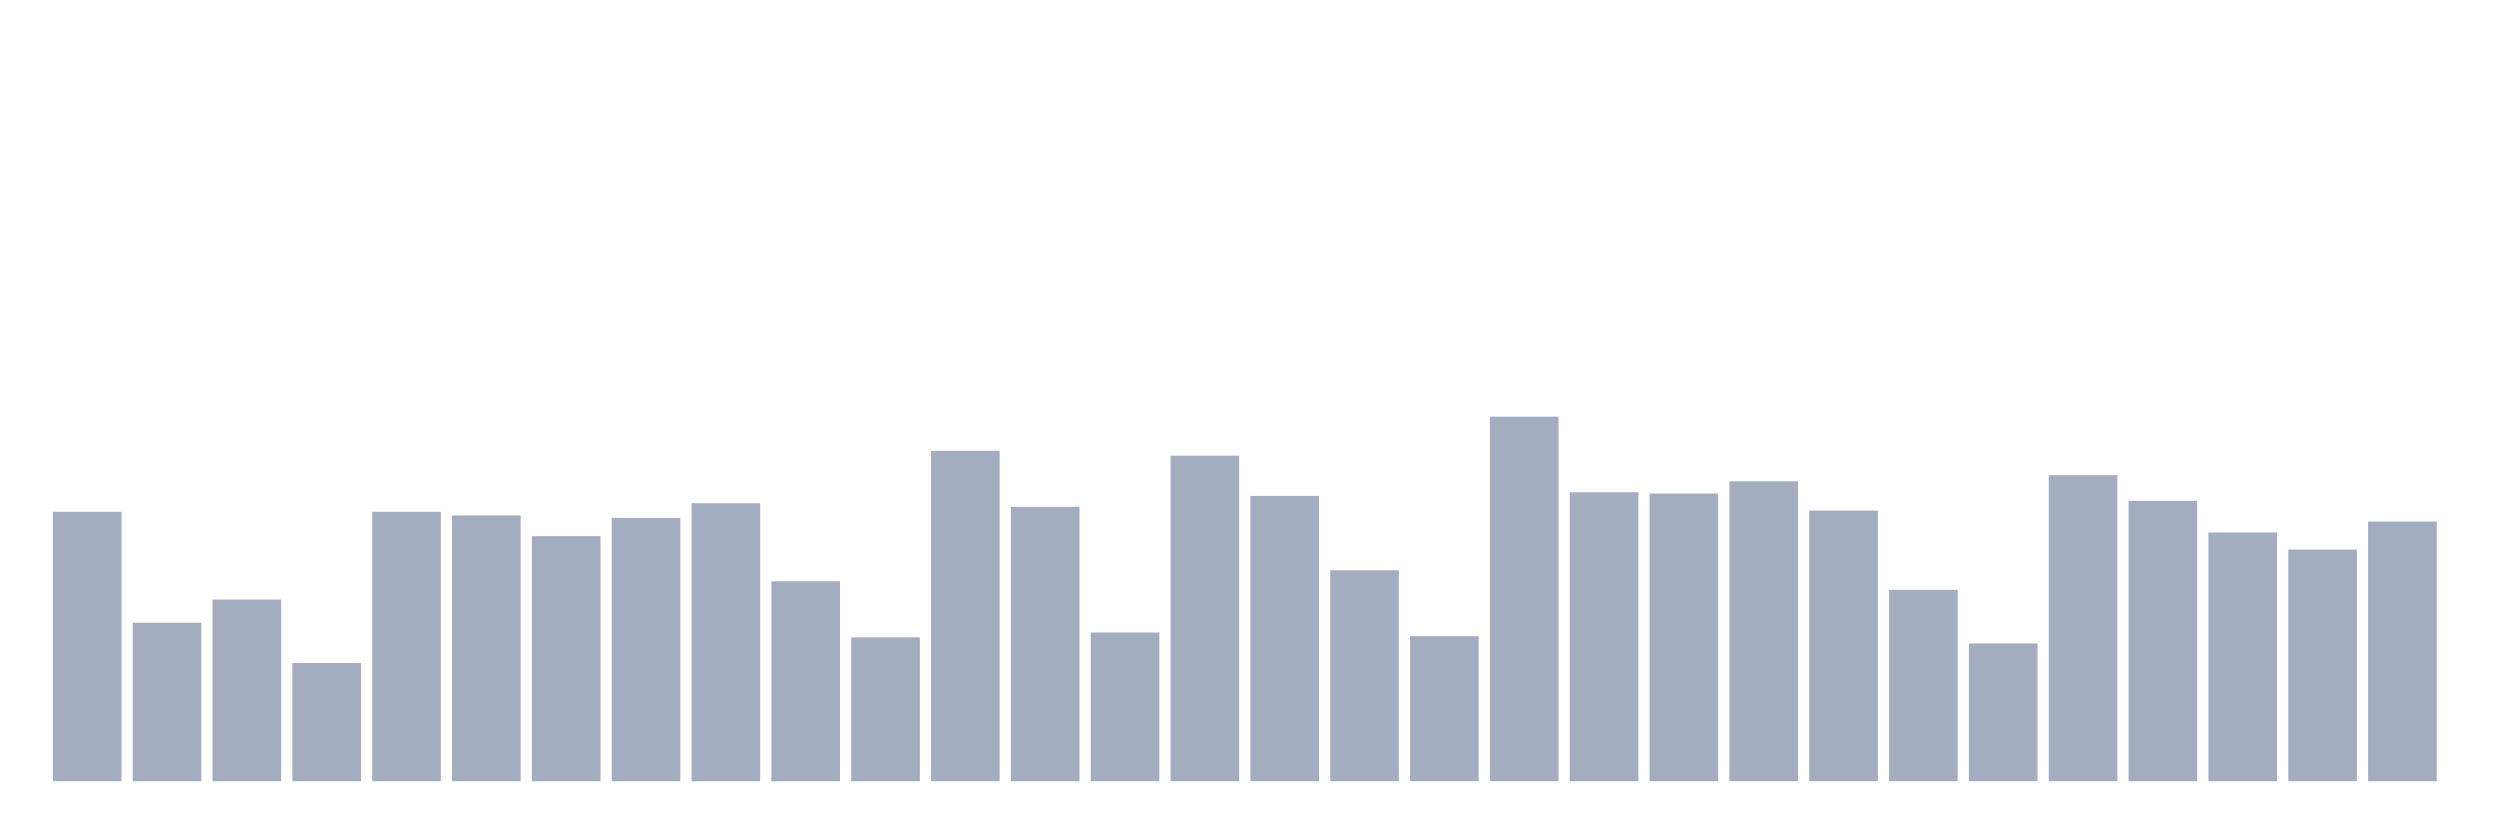 <svg xmlns="http://www.w3.org/2000/svg" viewBox="0 0 480 160"><g transform="translate(10,10)"><rect class="bar" x="0.153" width="13.175" y="88.261" height="51.739" fill="rgb(164,173,192)"></rect><rect class="bar" x="15.482" width="13.175" y="109.565" height="30.435" fill="rgb(164,173,192)"></rect><rect class="bar" x="30.81" width="13.175" y="105.117" height="34.883" fill="rgb(164,173,192)"></rect><rect class="bar" x="46.138" width="13.175" y="117.291" height="22.709" fill="rgb(164,173,192)"></rect><rect class="bar" x="61.466" width="13.175" y="88.261" height="51.739" fill="rgb(164,173,192)"></rect><rect class="bar" x="76.794" width="13.175" y="88.963" height="51.037" fill="rgb(164,173,192)"></rect><rect class="bar" x="92.123" width="13.175" y="92.943" height="47.057" fill="rgb(164,173,192)"></rect><rect class="bar" x="107.451" width="13.175" y="89.431" height="50.569" fill="rgb(164,173,192)"></rect><rect class="bar" x="122.779" width="13.175" y="86.622" height="53.378" fill="rgb(164,173,192)"></rect><rect class="bar" x="138.107" width="13.175" y="101.605" height="38.395" fill="rgb(164,173,192)"></rect><rect class="bar" x="153.436" width="13.175" y="112.375" height="27.625" fill="rgb(164,173,192)"></rect><rect class="bar" x="168.764" width="13.175" y="76.555" height="63.445" fill="rgb(164,173,192)"></rect><rect class="bar" x="184.092" width="13.175" y="87.324" height="52.676" fill="rgb(164,173,192)"></rect><rect class="bar" x="199.42" width="13.175" y="111.438" height="28.562" fill="rgb(164,173,192)"></rect><rect class="bar" x="214.748" width="13.175" y="77.492" height="62.508" fill="rgb(164,173,192)"></rect><rect class="bar" x="230.077" width="13.175" y="85.217" height="54.783" fill="rgb(164,173,192)"></rect><rect class="bar" x="245.405" width="13.175" y="99.498" height="40.502" fill="rgb(164,173,192)"></rect><rect class="bar" x="260.733" width="13.175" y="112.14" height="27.86" fill="rgb(164,173,192)"></rect><rect class="bar" x="276.061" width="13.175" y="70" height="70" fill="rgb(164,173,192)"></rect><rect class="bar" x="291.39" width="13.175" y="84.515" height="55.485" fill="rgb(164,173,192)"></rect><rect class="bar" x="306.718" width="13.175" y="84.749" height="55.251" fill="rgb(164,173,192)"></rect><rect class="bar" x="322.046" width="13.175" y="82.408" height="57.592" fill="rgb(164,173,192)"></rect><rect class="bar" x="337.374" width="13.175" y="88.027" height="51.973" fill="rgb(164,173,192)"></rect><rect class="bar" x="352.702" width="13.175" y="103.244" height="36.756" fill="rgb(164,173,192)"></rect><rect class="bar" x="368.031" width="13.175" y="113.545" height="26.455" fill="rgb(164,173,192)"></rect><rect class="bar" x="383.359" width="13.175" y="81.237" height="58.763" fill="rgb(164,173,192)"></rect><rect class="bar" x="398.687" width="13.175" y="86.154" height="53.846" fill="rgb(164,173,192)"></rect><rect class="bar" x="414.015" width="13.175" y="92.241" height="47.759" fill="rgb(164,173,192)"></rect><rect class="bar" x="429.344" width="13.175" y="95.518" height="44.482" fill="rgb(164,173,192)"></rect><rect class="bar" x="444.672" width="13.175" y="90.134" height="49.866" fill="rgb(164,173,192)"></rect></g></svg>